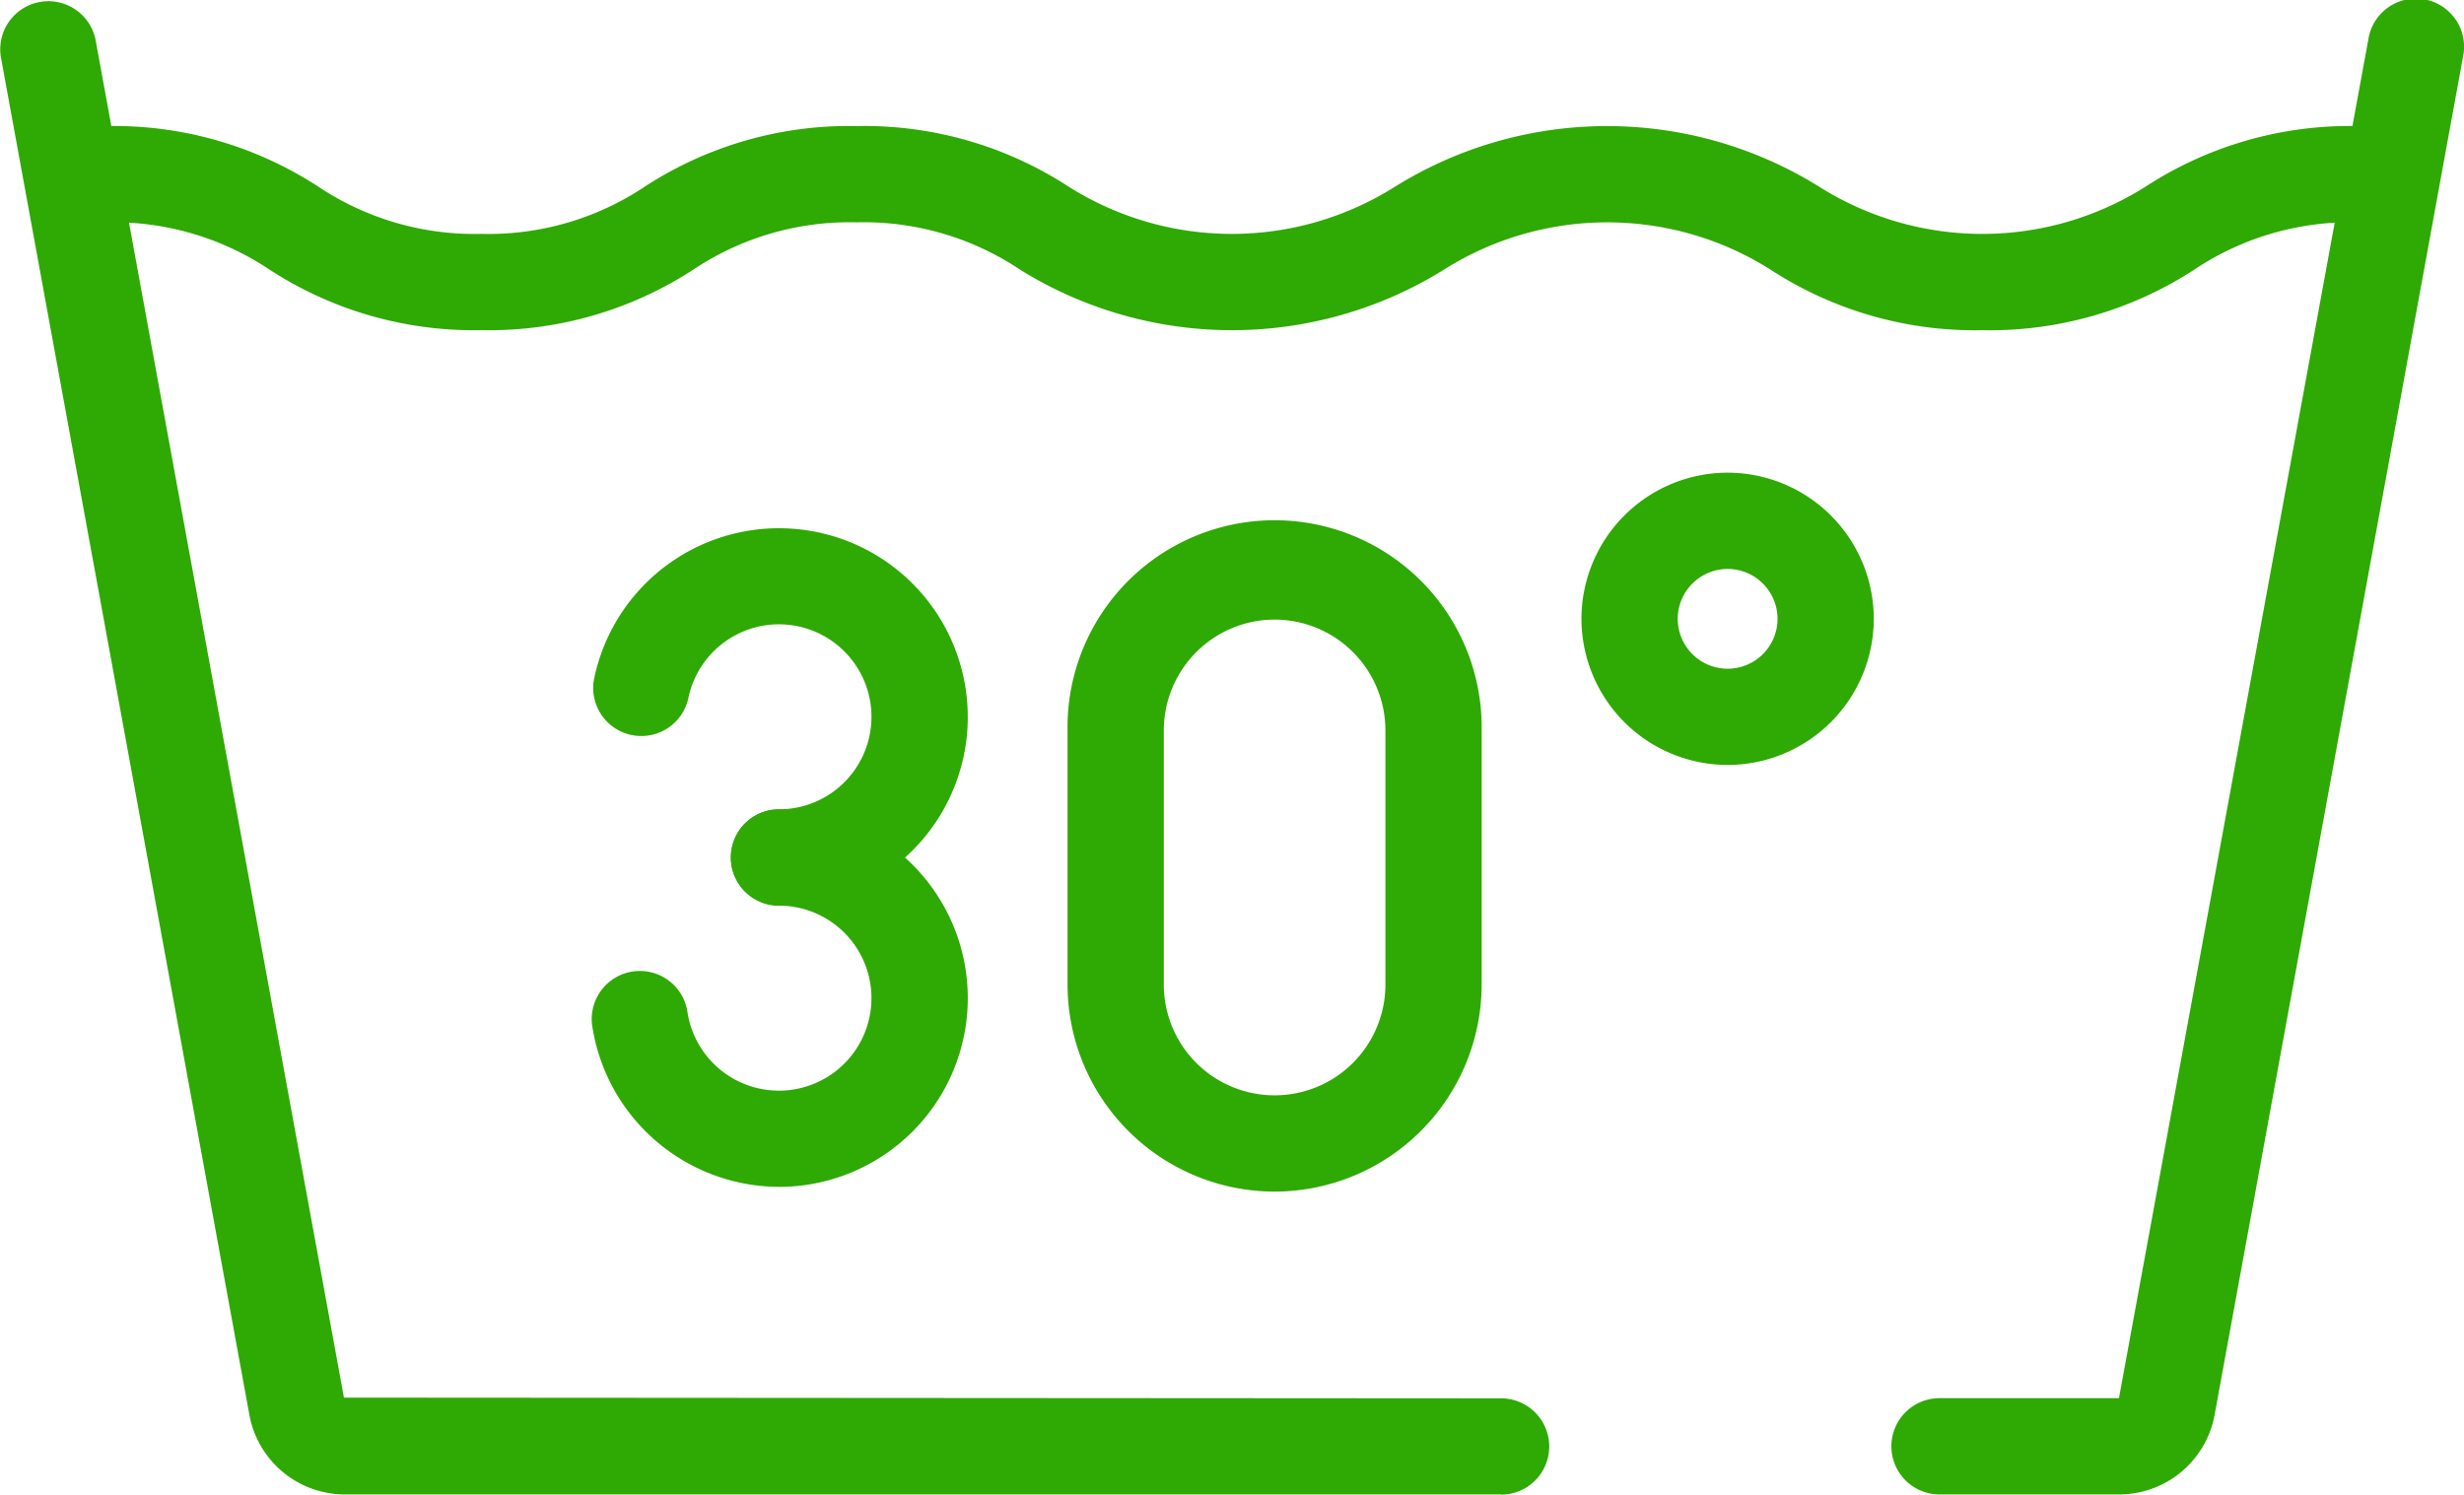 <svg xmlns="http://www.w3.org/2000/svg" width="53.745" height="32.603" viewBox="0 0 53.745 32.603">
  <g id="machine-wash" transform="translate(0.002 -100.7)">
    <path id="Path_13199" data-name="Path 13199" d="M32.742,133.3H7.521a2.118,2.118,0,0,1-2.084-1.738L.016,101.939a1.05,1.05,0,0,1,2.065-.378L7.5,131.188l25.24.016a1.05,1.05,0,1,1,0,2.1Z" transform="translate(0 0)" fill="#2fa903"/>
    <path id="Path_13200" data-name="Path 13200" d="M398.017,133.3H394.1a1.05,1.05,0,1,1,0-2.1h3.914l5.44-29.643a1.05,1.05,0,1,1,2.065.378L400.1,131.566A2.118,2.118,0,0,1,398.017,133.3Z" transform="translate(-351.797)" fill="#2fa903"/>
    <path id="Path_13201" data-name="Path 13201" d="M54.057,131.353a8.167,8.167,0,0,1-4.615-1.316,6.664,6.664,0,0,0-7.139,0,8.753,8.753,0,0,1-9.231,0A6.138,6.138,0,0,0,29.5,129a6.138,6.138,0,0,0-3.569,1.036,8.166,8.166,0,0,1-4.615,1.316,8.166,8.166,0,0,1-4.615-1.316A6.138,6.138,0,0,0,13.134,129a1.05,1.05,0,0,1,0-2.1,8.166,8.166,0,0,1,4.615,1.316,6.138,6.138,0,0,0,3.569,1.036,6.138,6.138,0,0,0,3.569-1.036A8.166,8.166,0,0,1,29.5,126.9a8.166,8.166,0,0,1,4.615,1.316,6.664,6.664,0,0,0,7.138,0,8.754,8.754,0,0,1,9.231,0,6.664,6.664,0,0,0,7.139,0,8.167,8.167,0,0,1,4.616-1.316,1.05,1.05,0,0,1,0,2.1,6.139,6.139,0,0,0-3.569,1.036A8.167,8.167,0,0,1,54.057,131.353Z" transform="translate(-10.817 -23.45)" fill="#2fa903"/>
    <g id="Group_8239" data-name="Group 8239" transform="translate(12.901 112.22)">
      <path id="Path_13202" data-name="Path 13202" d="M127.244,218.682a1.05,1.05,0,0,1,0-2.1,2.018,2.018,0,1,0-1.98-2.41,1.05,1.05,0,0,1-2.06-.4,4.118,4.118,0,1,1,4.04,4.914Z" transform="translate(-123.156 -210.447)" fill="#2fa903"/>
      <path id="Path_13203" data-name="Path 13203" d="M127.007,277.13a4.133,4.133,0,0,1-4.078-3.544,1.05,1.05,0,0,1,2.079-.29,2.018,2.018,0,1,0,2-2.3,1.05,1.05,0,0,1,0-2.1,4.117,4.117,0,0,1,0,8.235Z" transform="translate(-122.919 -262.76)" fill="#2fa903"/>
    </g>
    <g id="Group_8240" data-name="Group 8240" transform="translate(23.283 112.117)">
      <path id="Path_13204" data-name="Path 13204" d="M226.343,224.036a4.522,4.522,0,0,1-4.517-4.517v-5.544a4.517,4.517,0,1,1,9.033,0v5.544A4.522,4.522,0,0,1,226.343,224.036Zm0-12.478a2.42,2.42,0,0,0-2.417,2.417v5.544a2.417,2.417,0,0,0,4.834,0v-5.544A2.42,2.42,0,0,0,226.343,211.558Z" transform="translate(-221.826 -209.459)" fill="#2fa903"/>
    </g>
    <path id="Ellipse_597" data-name="Ellipse 597" d="M-6.812-10A3.192,3.192,0,0,1-3.624-6.812,3.192,3.192,0,0,1-6.812-3.624,3.192,3.192,0,0,1-10-6.812,3.192,3.192,0,0,1-6.812-10Zm0,4.277A1.09,1.09,0,0,0-5.723-6.812,1.09,1.09,0,0,0-6.812-7.9,1.09,1.09,0,0,0-7.9-6.812,1.09,1.09,0,0,0-6.812-5.723Z" transform="translate(44.493 121.011)" fill="#2fa903"/>
    <path id="Line_148" data-name="Line 148" transform="translate(37.516 132.254)" fill="#2fa903"/>
  </g>
</svg>
